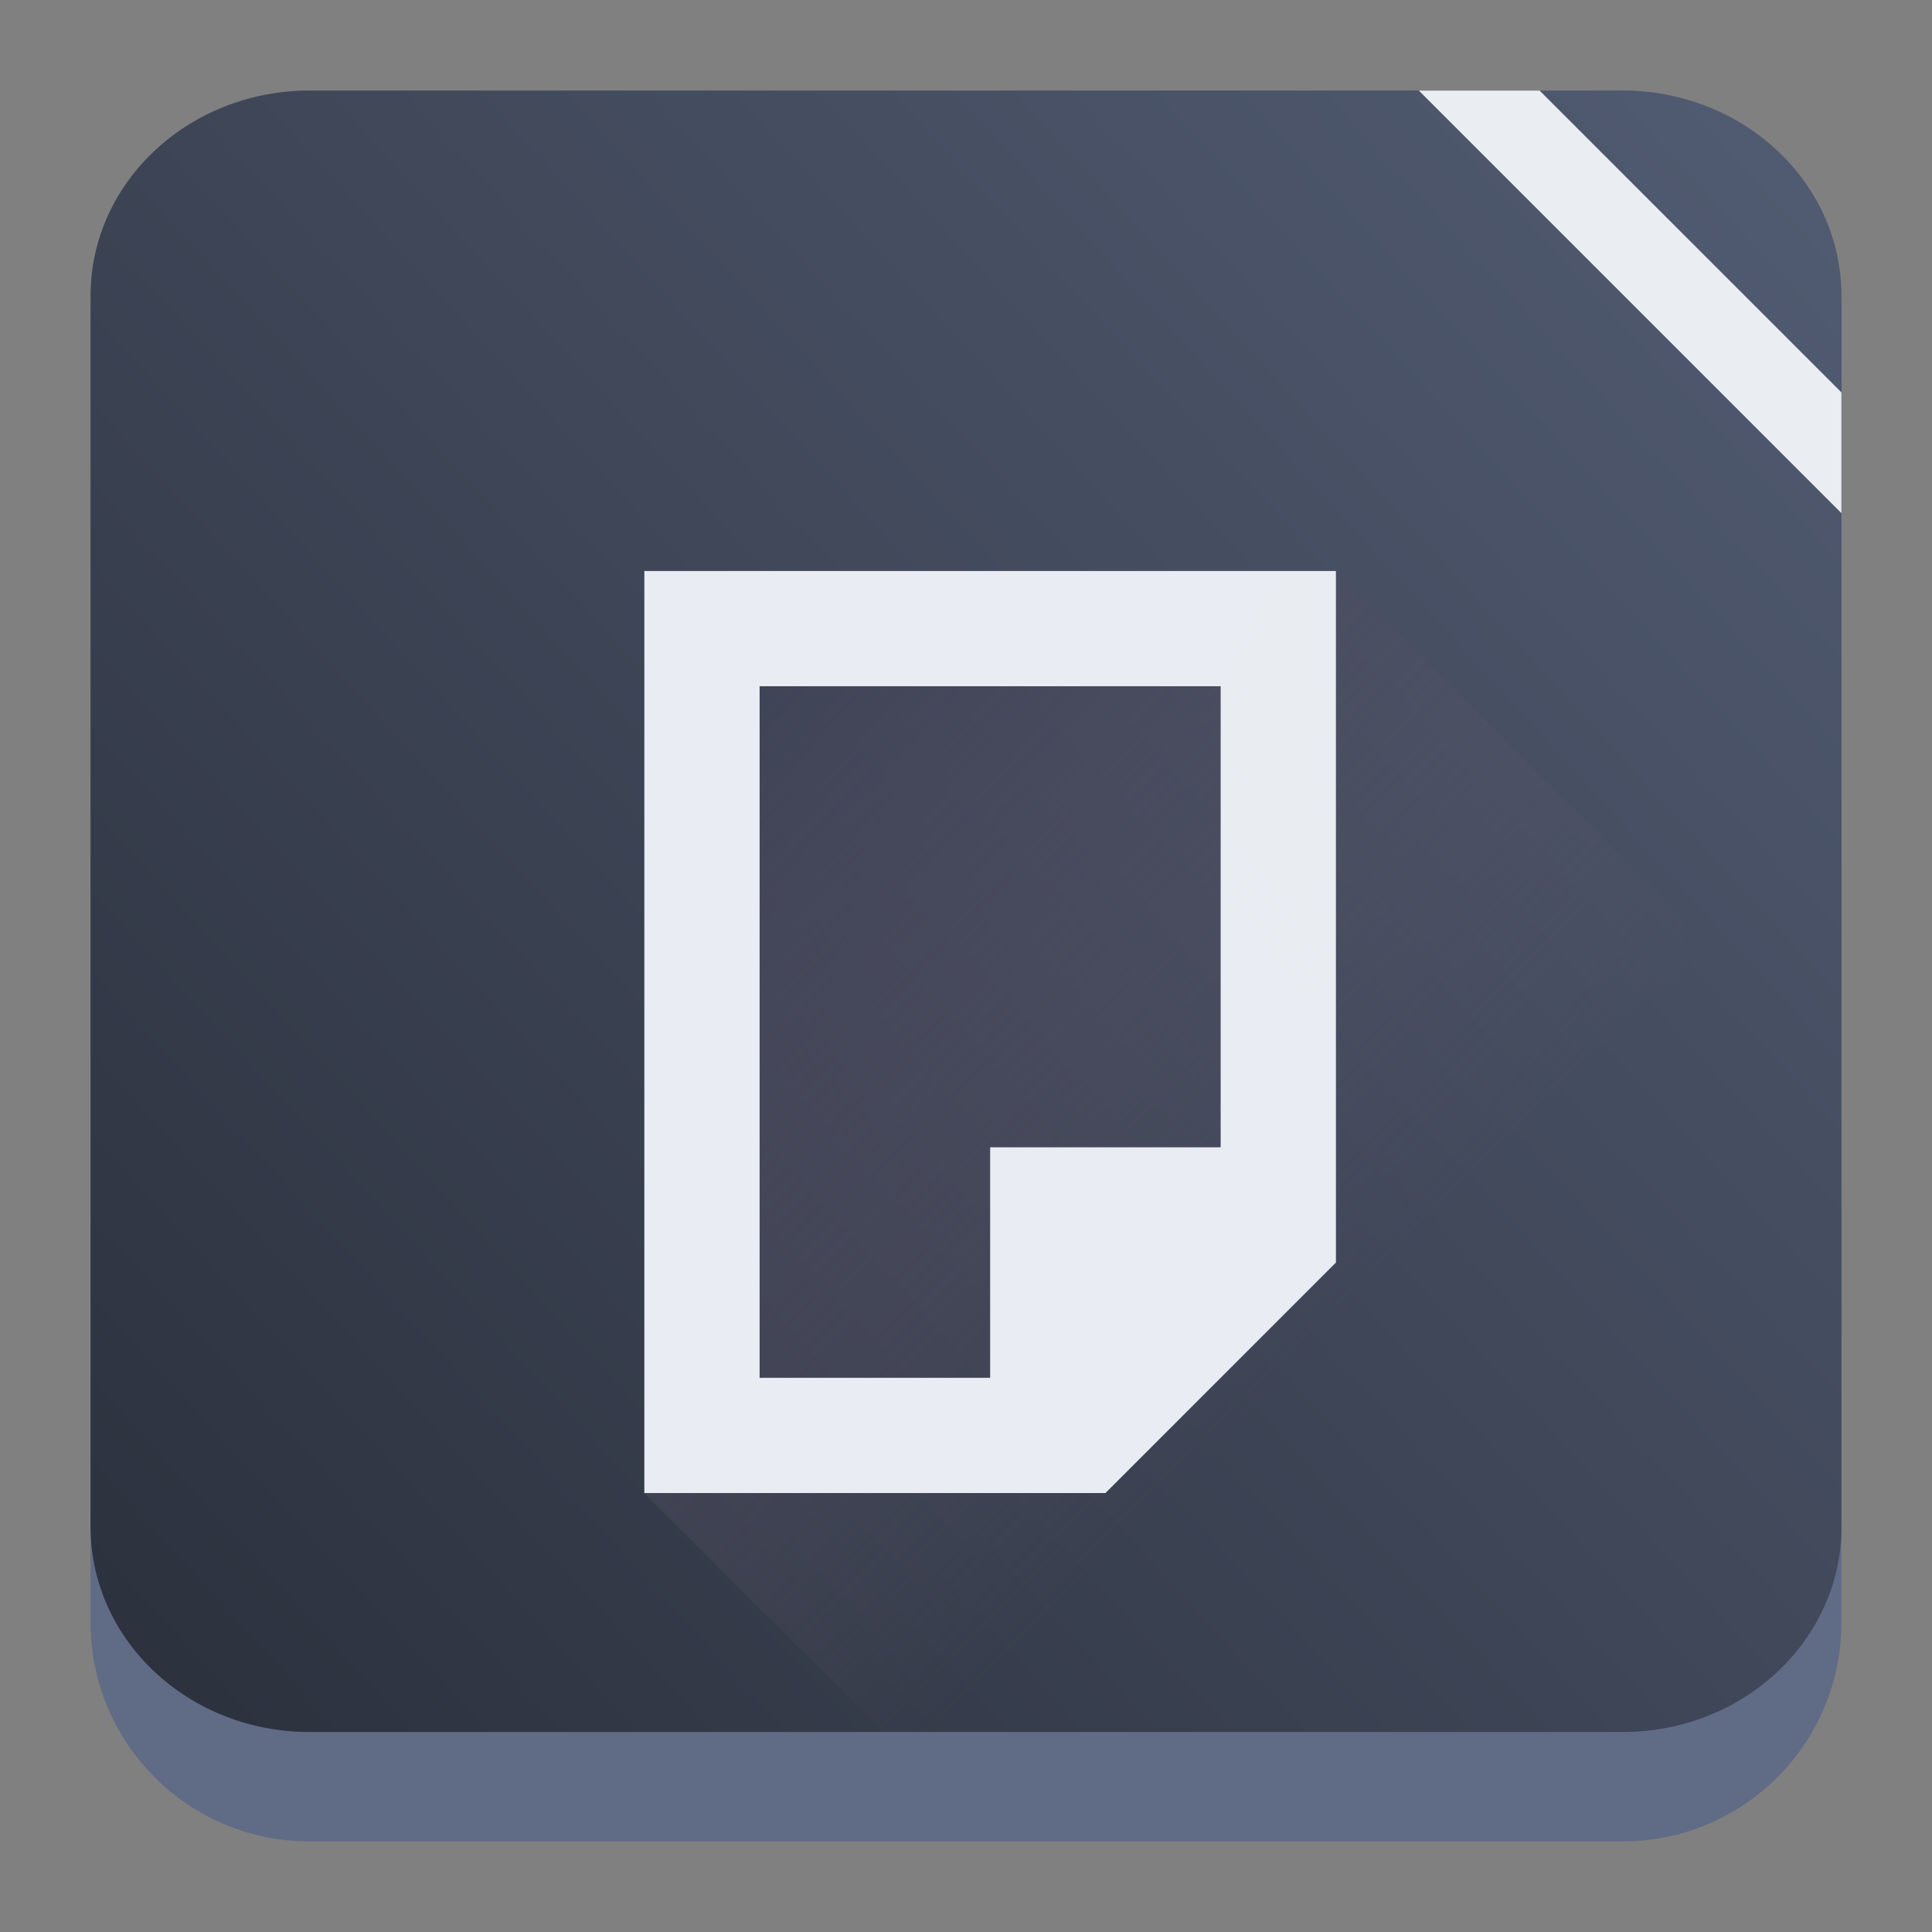 <?xml version="1.0" encoding="UTF-8" standalone="no"?>
<svg
   height="64"
   width="64"
   version="1.1"
   id="svg37943"
   sodipodi:docname="libreoffice-impress.svg"
   inkscape:version="1.2.1 (9c6d41e410, 2022-07-14)"
   xmlns:inkscape="http://www.inkscape.org/namespaces/inkscape"
   xmlns:sodipodi="http://sodipodi.sourceforge.net/DTD/sodipodi-0.dtd"
   xmlns:xlink="http://www.w3.org/1999/xlink"
   xmlns="http://www.w3.org/2000/svg"
   xmlns:svg="http://www.w3.org/2000/svg">
  <rect width="100%" height="100%" fill="#808080" stroke="none"/>
  <defs
     id="defs37947">
    <linearGradient
       inkscape:collect="always"
       xlink:href="#linearGradient22063-0"
       id="linearGradient22065-6"
       x1="-22"
       y1="5.111"
       x2="-6.444"
       y2="-9.111"
       gradientUnits="userSpaceOnUse"
       gradientTransform="matrix(3.625,0,0,3.625,82.75,39.25)" />
    <linearGradient
       inkscape:collect="always"
       id="linearGradient22063-0">
      <stop
         style="stop-color:#2b303c;stop-opacity:1;"
         offset="0"
         id="stop22059-6" />
      <stop
         style="stop-color:#505a70;stop-opacity:1;"
         offset="1"
         id="stop22061-2" />
    </linearGradient>
    <linearGradient
       id="linearGradient38749"
       gradientUnits="userSpaceOnUse"
       x1="388.57"
       x2="398.57"
       y1="504.8"
       y2="514.8"
       gradientTransform="translate(-358.361,-516.867)">
      <stop
         offset="0"
         stop-color="#383e51"
         id="stop37921-7" />
      <stop
         offset="1"
         stop-color="#655c6f"
         stop-opacity="0"
         id="stop37923-6" />
    </linearGradient>
    <linearGradient
       id="c-4"
       gradientTransform="matrix(4.2,0,0,4.2,-1675.594,-2180.357)"
       gradientUnits="userSpaceOnUse"
       x2="0"
       y1="531.8"
       y2="515.8">
      <stop
         offset="0"
         stop-color="#f5955f"
         id="stop37926-3"
         style="stop-color:#eceff4;stop-opacity:1;" />
      <stop
         offset="1"
         stop-color="#facebe"
         id="stop37928-0" />
    </linearGradient>
    <linearGradient
       id="c-2"
       gradientUnits="userSpaceOnUse"
       x1="16"
       x2="32"
       y1="16"
       y2="32"
       gradientTransform="matrix(1.527,0,0,1.527,69.762,1.63)">
      <stop
         offset="0"
         stop-color="#383e51"
         id="stop39992" />
      <stop
         offset="1"
         stop-color="#655c6f"
         stop-opacity="0"
         id="stop39994" />
    </linearGradient>
    <linearGradient
       id="b-5"
       gradientUnits="userSpaceOnUse"
       x2="0"
       y1="531.8"
       y2="515.8"
       gradientTransform="matrix(1.527,0,0,1.527,-517.582,-761.701)">
      <stop
         offset="0"
         stop-color="#a5a9af"
         id="stop39987" />
      <stop
         offset="1"
         stop-color="#dadcde"
         id="stop39989" />
    </linearGradient>
    <linearGradient
       id="b-5-5"
       gradientUnits="userSpaceOnUse"
       x2="0"
       y1="531.8"
       y2="515.8"
       gradientTransform="matrix(1.527,0,0,1.527,-590.435,-769.616)">
      <stop
         offset="0"
         stop-color="#a5a9af"
         id="stop39987-9" />
      <stop
         offset="1"
         stop-color="#dadcde"
         id="stop39989-4" />
    </linearGradient>
    <linearGradient
       inkscape:collect="always"
       xlink:href="#c-2"
       id="linearGradient40699"
       gradientUnits="userSpaceOnUse"
       gradientTransform="matrix(1.527,0,0,1.527,-3.091,-6.285)"
       x1="16"
       y1="16"
       x2="32"
       y2="32" />
  </defs>
  <sodipodi:namedview
     id="namedview37945"
     pagecolor="#ffffff"
     bordercolor="#666666"
     borderopacity="1.0"
     inkscape:showpageshadow="2"
     inkscape:pageopacity="0.0"
     inkscape:pagecheckerboard="0"
     inkscape:deskcolor="#d1d1d1"
     showgrid="false"
     inkscape:zoom="5.6568542"
     inkscape:cx="33.322407"
     inkscape:cy="29.079767"
     inkscape:window-width="1920"
     inkscape:window-height="998"
     inkscape:window-x="0"
     inkscape:window-y="0"
     inkscape:window-maximized="1"
     inkscape:current-layer="svg37943" />
  <linearGradient
     id="a"
     gradientTransform="matrix(0.727,0,0,0.69,-238.824,-522.669)"
     gradientUnits="userSpaceOnUse"
     x2="0"
     y1="785.71"
     y2="727.71">
    <stop
       offset="0"
       stop-color="#f27935"
       id="stop37916" />
    <stop
       offset="1"
       stop-color="#f2784b"
       id="stop37918" />
  </linearGradient>
  <linearGradient
     id="b"
     gradientUnits="userSpaceOnUse"
     x1="388.57"
     x2="398.57"
     y1="504.8"
     y2="514.8"
     gradientTransform="translate(-358.361,-516.867)">
    <stop
       offset="0"
       stop-color="#383e51"
       id="stop37921" />
    <stop
       offset="1"
       stop-color="#655c6f"
       stop-opacity="0"
       id="stop37923" />
  </linearGradient>
  <linearGradient
     id="c"
     gradientTransform="translate(-253.551,-542.6)"
     gradientUnits="userSpaceOnUse"
     x2="0"
     y1="531.8"
     y2="515.8">
    <stop
       offset="0"
       stop-color="#f5955f"
       id="stop37926" />
    <stop
       offset="1"
       stop-color="#facebe"
       id="stop37928" />
  </linearGradient>
  <path
     d="m 3,10.25 c 0,-4.004 3.246,-7.25 7.25,-7.25 h 43.5 c 4.004,0 7.25,3.246 7.25,7.25 v 43.5 c 0,4.004 -3.246,7.25 -7.25,7.25 H 10.25 C 6.246,61 3,57.754 3,53.75 Z"
     id="path736-7"
     style="fill:#606c86;fill-opacity:1;stroke-width:3.625" />
  <path
     d="M 3,9.797 C 3,6.043 6.246,3 10.25,3 h 43.5 c 4.004,0 7.25,3.043 7.25,6.797 v 40.781 c 0,3.754 -3.246,6.797 -7.25,6.797 H 10.25 c -4.004,0 -7.25,-3.043 -7.25,-6.797 z"
     id="path738-9"
     style="fill:url(#linearGradient22065-6);fill-opacity:1;stroke-width:3.625" />
  <path
     d="M 61,17 47,3 h 4 l 10,10 z"
     fill-opacity="1.0"
     id="path28942-8-8"
     style="fill:#eceff4;fill-opacity:0.98;stroke-width:1.342"
     sodipodi:nodetypes="ccccc" />
  <path
     d="M 21.345,18.915 V 49.46 L 32.8,60.915 h 22.909 V 30.37 L 44.254,18.915 Z"
     fill-rule="evenodd"
     opacity="0.2"
     id="path40003-6"
     style="fill:url(#linearGradient40699);stroke-width:1.527;opacity:1" />
  <path
     d="m 21.345,18.915 v 30.545 h 15.273 l 7.636,-7.636 V 18.915 h -10.727 z m 3.818,3.818 h 15.273 v 15.273 h -7.636 v 7.636 H 25.163 Z"
     id="path40005-9"
     style="fill:#eceff4;stroke-width:1.527;fill-opacity:0.98" />
</svg>
